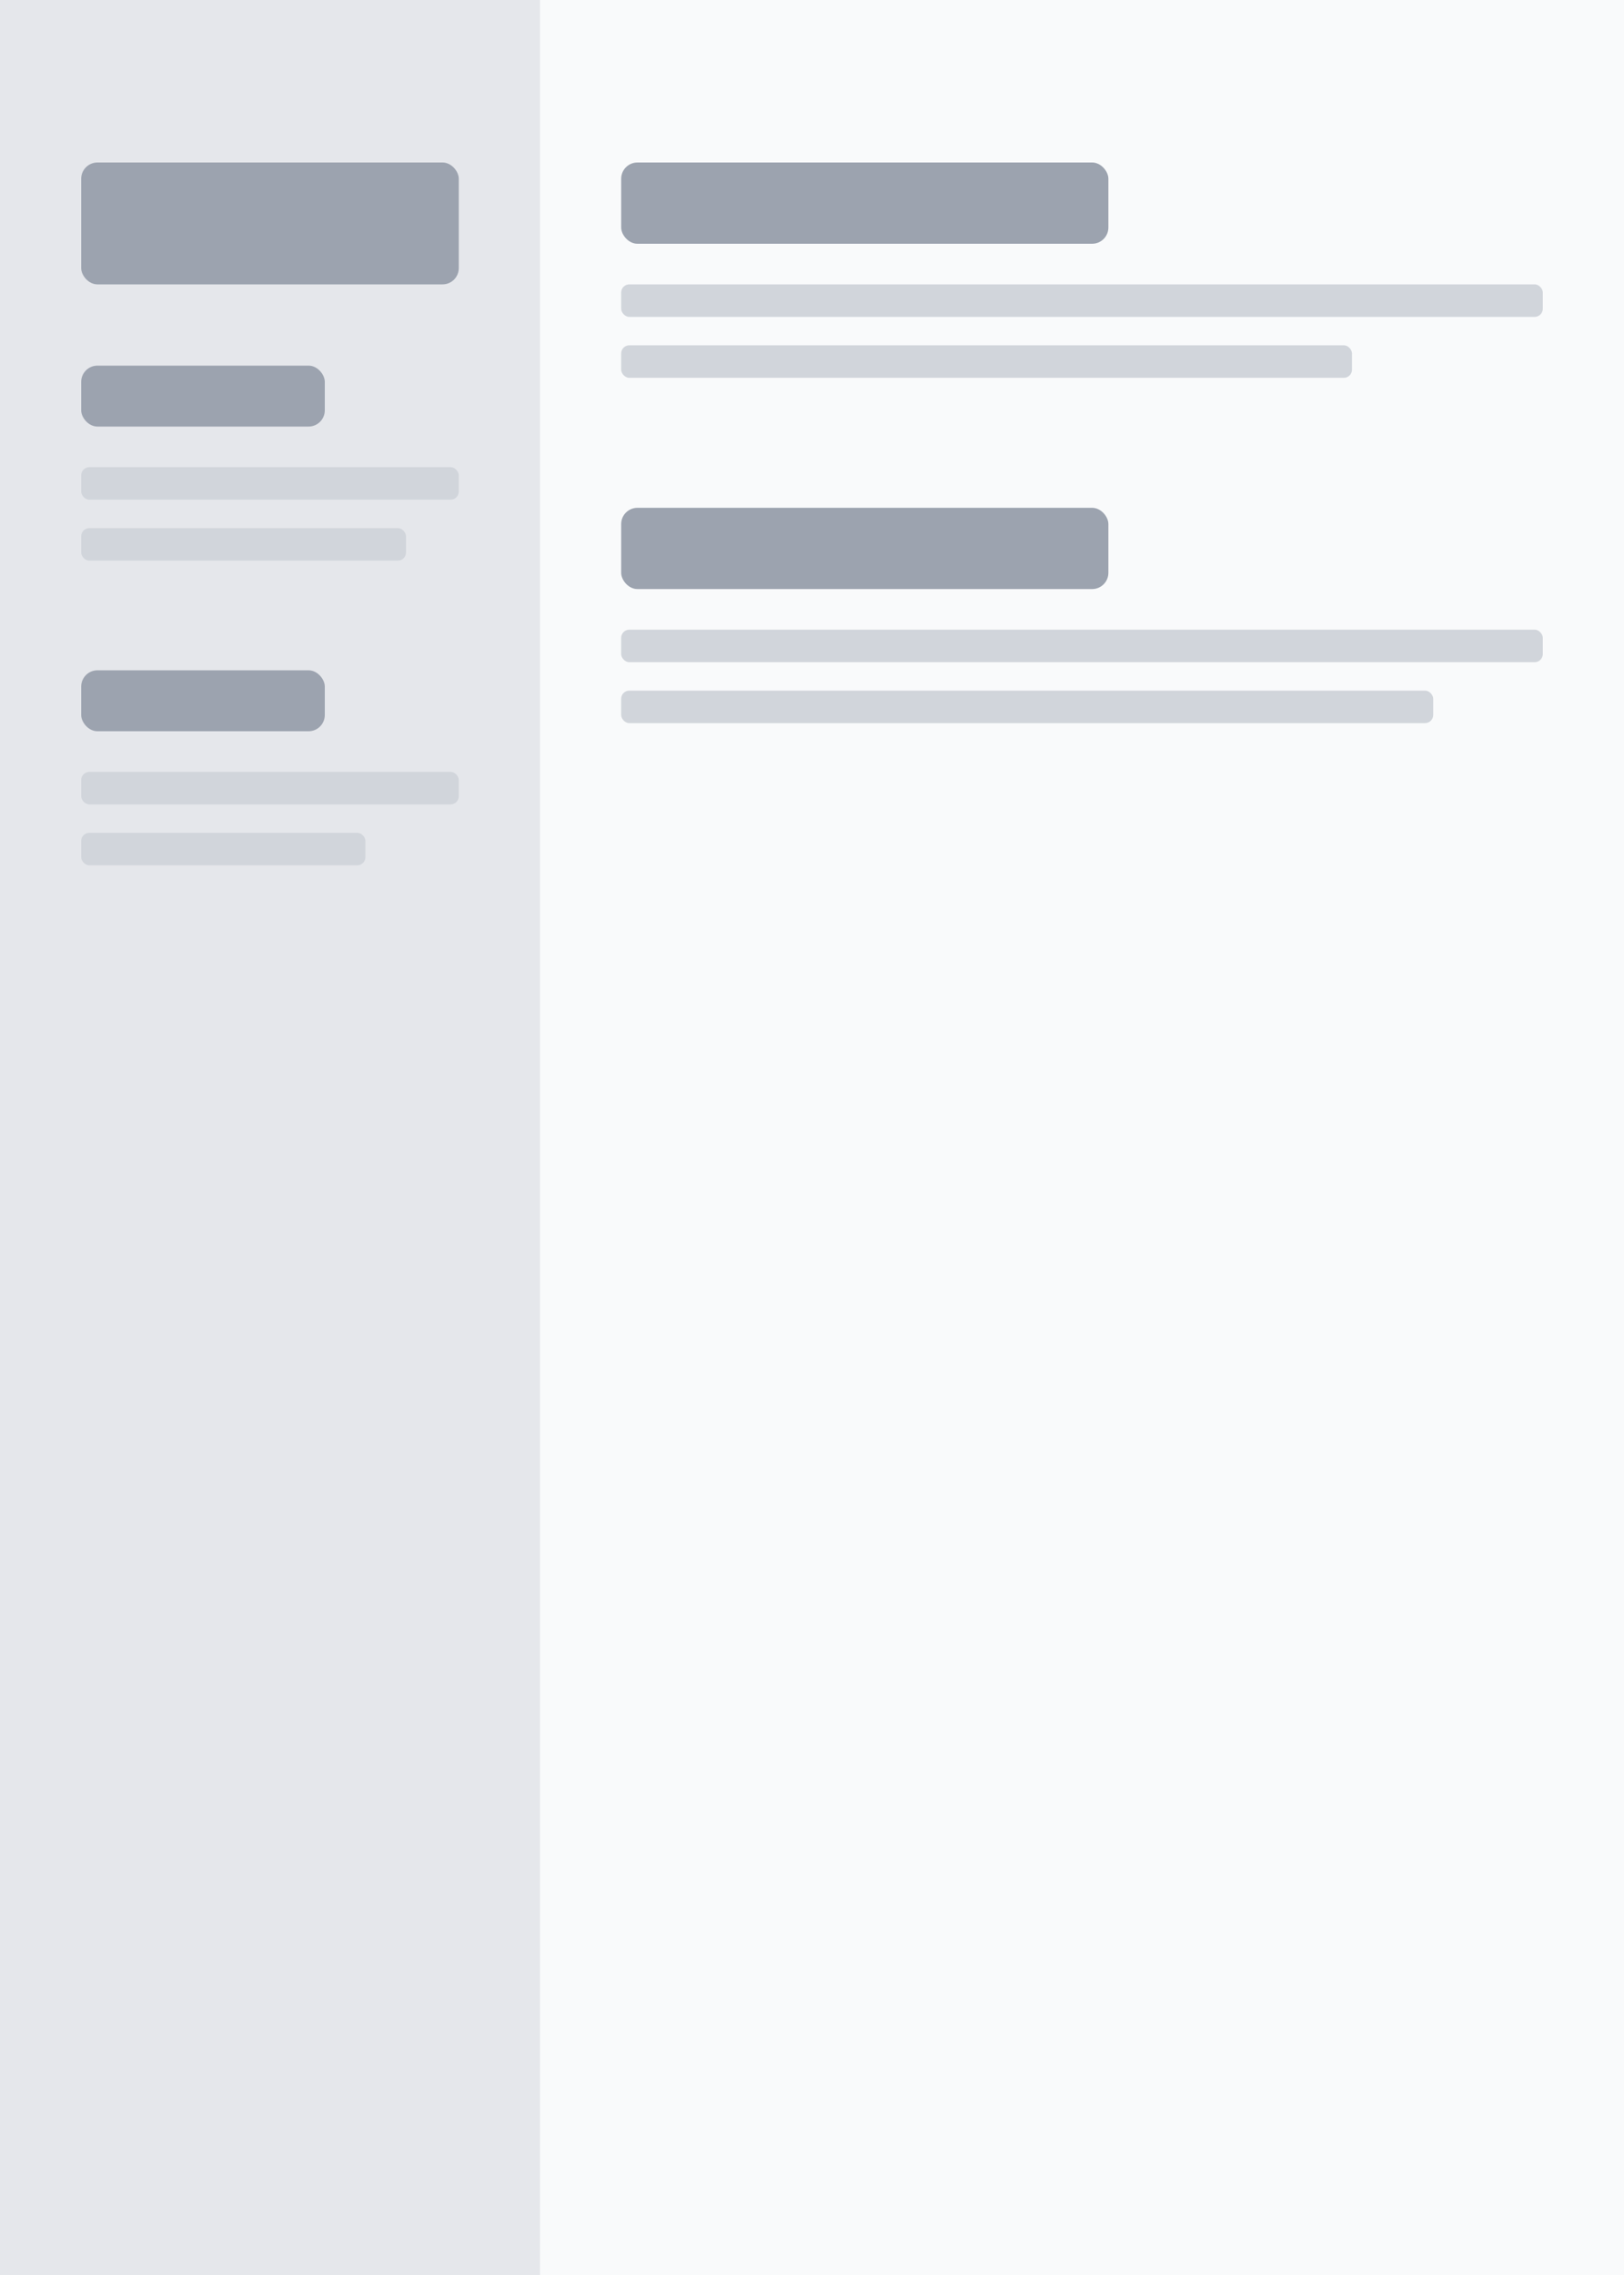 <svg width="100%" height="100%" viewBox="0 0 400 560" fill="none" xmlns="http://www.w3.org/2000/svg">
    <rect width="400" height="560" fill="#F9FAFB"/>
    <rect width="133" height="560" fill="#E5E7EB"/>
    <rect x="20" y="40" width="93" height="30" rx="4" fill="#9CA3AF"/>
    <rect x="20" y="90" width="60" height="15" rx="4" fill="#9CA3AF"/>
    <rect x="20" y="115" width="93" height="8" rx="2" fill="#D1D5DB"/>
    <rect x="20" y="130" width="80" height="8" rx="2" fill="#D1D5DB"/>
    <rect x="20" y="165" width="60" height="15" rx="4" fill="#9CA3AF"/>
    <rect x="20" y="190" width="93" height="8" rx="2" fill="#D1D5DB"/>
    <rect x="20" y="205" width="70" height="8" rx="2" fill="#D1D5DB"/>
    <rect x="153" y="40" width="120" height="20" rx="4" fill="#9CA3AF"/>
    <rect x="153" y="70" width="227" height="8" rx="2" fill="#D1D5DB"/>
    <rect x="153" y="85" width="180" height="8" rx="2" fill="#D1D5DB"/>
    <rect x="153" y="125" width="120" height="20" rx="4" fill="#9CA3AF"/>
    <rect x="153" y="155" width="227" height="8" rx="2" fill="#D1D5DB"/>
    <rect x="153" y="170" width="200" height="8" rx="2" fill="#D1D5DB"/>
</svg>
